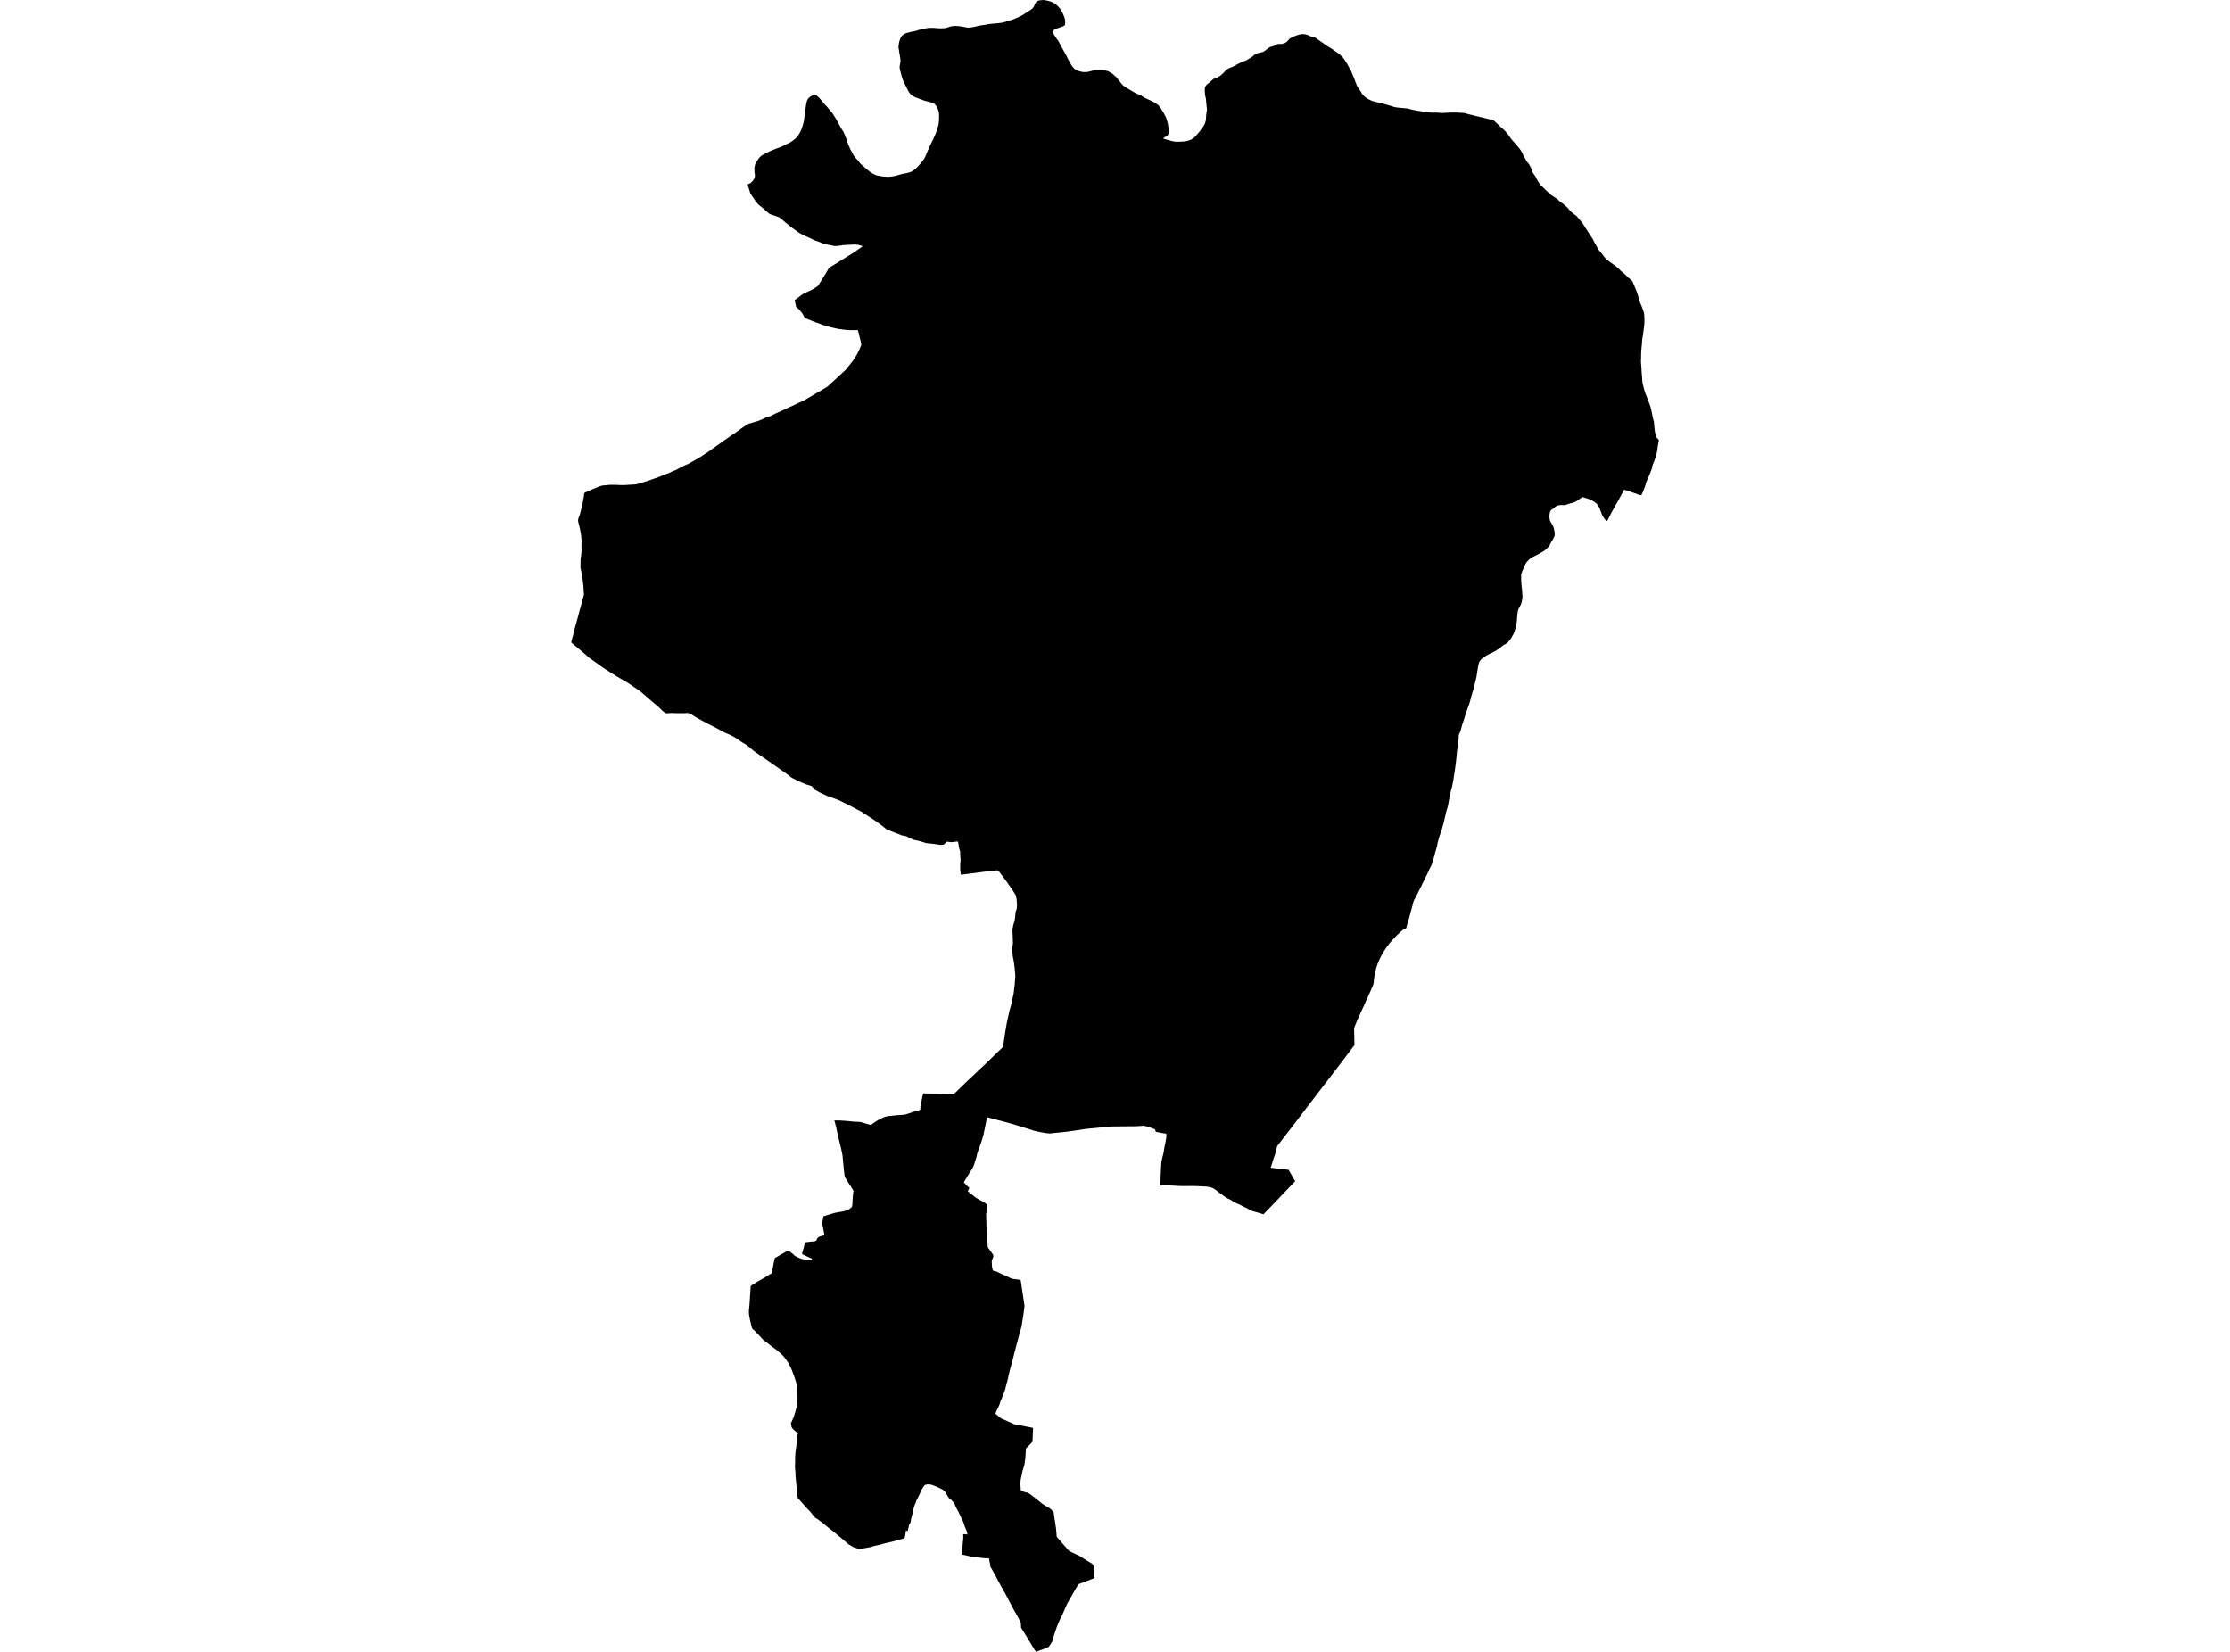 <?xml version='1.0'?>
<svg  baseProfile = 'tiny' width = '540' height = '400' stroke-linecap = 'round' stroke-linejoin = 'round' version='1.1' xmlns='http://www.w3.org/2000/svg'>
<path id='3116601001' title='3116601001'  d='M 348.7 27.312 349.153 27.366 349.998 27.312 351.332 27.241 352.773 27.241 353.769 27.312 354.418 27.339 356.064 27.757 357.549 28.122 359.203 28.504 360.448 28.824 361.676 29.127 362.094 29.518 362.476 29.865 362.752 30.114 363.187 30.576 363.837 31.128 364.504 31.768 365.02 32.355 365.455 32.951 365.856 33.547 366.363 34.143 367.154 35.023 367.785 35.761 368.221 36.357 368.568 36.917 368.782 37.433 369.226 38.225 369.529 38.776 369.751 39.159 370.062 39.497 370.311 39.861 370.72 40.599 370.934 41.249 371.076 41.658 371.387 42.138 371.894 42.841 372.143 43.419 372.437 43.917 372.793 44.45 373.175 44.931 373.575 45.286 374.278 45.998 374.972 46.638 375.603 47.216 376.395 47.741 377.106 48.177 377.595 48.693 378.333 49.217 379 49.769 379.676 50.382 380.13 50.961 380.441 51.298 381.242 51.93 381.562 52.117 381.998 52.57 382.513 53.202 383.074 53.851 383.332 54.216 383.83 55.034 384.434 55.932 384.452 55.959 384.701 56.395 385.137 57.053 385.697 57.898 386.16 58.814 386.649 59.712 387.191 60.592 387.876 61.411 388.419 62.113 388.881 62.673 389.602 63.269 390.731 64.07 391.407 64.559 391.416 64.568 391.967 65.066 392.501 65.608 393.159 66.133 393.888 66.809 394.529 67.423 395.071 67.858 395.302 68.143 395.623 68.872 395.667 68.97 395.889 69.522 396.298 70.518 396.592 71.345 396.805 72.127 397.054 73.017 397.259 73.541 397.472 73.995 397.819 74.947 398.068 75.623 398.131 75.978 398.184 76.77 398.202 77.419 398.202 77.962 398.184 78.469 398.024 79.82 397.944 80.336 397.864 81.074 397.73 81.786 397.668 82.257 397.579 83.511 397.499 84.285 397.419 85.157 397.401 86.215 397.392 86.74 397.357 87.656 397.464 88.847 397.526 90.092 397.641 91.435 397.713 92.503 397.837 93.161 398.122 94.237 398.388 95.135 398.629 95.74 399.02 96.709 399.287 97.456 399.607 98.31 399.865 99.244 399.963 99.769 400.265 101.254 400.523 102.25 400.603 103.415 400.754 104.616 400.977 105.487 401.101 105.905 401.492 106.279 401.661 106.51 401.67 106.857 401.475 107.826 401.332 108.787 401.226 109.552 401.057 110.174 400.861 110.85 400.621 111.544 400.265 112.407 400.123 112.798 400.025 113.447 399.811 113.981 399.278 115.288 398.895 116.16 398.664 116.684 398.469 117.387 398.282 117.93 398.202 118.143 397.819 119.13 397.552 119.744 397.464 119.868 397.223 119.922 396.69 119.744 395.534 119.326 394.395 118.926 393.266 118.588 392.892 119.299 392.083 120.82 391.256 122.261 390.286 124.013 389.664 125.213 389.308 125.916 389.184 126.174 388.952 126.005 388.748 125.863 388.499 125.587 388.223 125.16 387.938 124.662 387.663 123.924 387.378 123.159 387.085 122.572 386.684 122.012 386.258 121.665 385.733 121.309 385.217 121.051 384.63 120.802 383.963 120.598 383.216 120.349 382.985 120.5 382.691 120.695 381.944 121.202 381.606 121.443 381.357 121.549 380.948 121.718 380.388 121.843 379.587 122.11 378.965 122.314 378.351 122.305 377.729 122.305 377.248 122.403 376.919 122.536 376.572 122.75 376.243 123.079 376.012 123.221 375.612 123.479 375.354 123.933 375.256 124.369 375.185 124.884 375.221 125.382 375.301 125.978 375.496 126.414 375.843 126.921 376.092 127.428 376.252 127.882 376.359 128.38 376.457 128.842 376.466 129.296 376.483 129.634 376.306 130.069 376.048 130.621 375.843 130.923 375.621 131.261 375.416 131.697 375.274 132.008 375.043 132.311 374.616 132.8 374.055 133.271 373.851 133.449 373.157 133.814 372.401 134.267 371.521 134.694 370.996 134.979 370.658 135.174 370.347 135.414 370.036 135.744 369.698 136.099 369.271 136.802 369.048 137.291 368.808 137.905 368.559 138.456 368.417 138.874 368.337 139.23 368.355 139.897 368.364 140.76 368.453 141.907 368.577 142.921 368.621 143.828 368.675 144.566 368.621 144.984 368.524 145.589 368.31 146.336 367.937 147.003 367.732 147.439 367.581 147.821 367.43 148.79 367.341 149.84 367.27 150.774 367.172 151.423 367.021 152.028 366.789 152.757 366.505 153.513 366.158 154.118 365.758 154.794 365.269 155.39 364.842 155.816 364.486 156.003 364.086 156.199 363.356 156.777 362.298 157.542 361.355 158.031 360.617 158.378 359.888 158.76 359.239 159.214 358.874 159.481 358.501 159.872 358.171 160.388 357.994 161.028 357.798 162.14 357.531 163.892 357.104 165.706 356.784 166.933 356.277 168.632 355.957 169.859 355.735 170.589 355.361 171.603 354.854 173.079 354.472 174.306 354.072 175.516 353.636 177.108 353.244 177.953 353.191 179.127 353.075 180.007 352.942 180.879 352.924 181.057 352.791 182.044 352.729 182.88 352.613 184.036 352.471 185.245 352.257 186.775 352.053 188.047 351.91 189.034 351.599 190.608 351.412 191.231 351.199 192.129 351.039 192.805 350.994 192.974 350.888 193.73 350.763 194.29 350.71 194.699 350.576 195.322 350.345 196.069 350.167 196.692 349.972 197.581 349.767 198.453 349.607 199.173 349.473 199.662 349.349 200.062 349.269 200.356 349.216 200.56 349.082 201.094 348.833 201.725 348.602 202.392 348.424 202.926 348.246 203.646 348.122 204.109 347.997 204.785 347.864 205.301 347.704 205.879 347.49 206.564 347.401 207.026 347.161 207.835 346.912 208.68 346.805 209.054 346.628 209.498 346.583 209.605 346.547 209.685 346.512 209.747 346.21 210.317 345.872 211.055 345.596 211.668 345.187 212.469 344.715 213.438 344.466 213.919 344.262 214.372 344.093 214.71 343.915 215.066 343.675 215.555 343.47 215.973 343.266 216.391 342.999 216.916 342.759 217.405 342.59 217.627 342.456 217.912 342.367 218.125 342.296 218.276 342.243 218.428 342.127 218.828 342.065 219.175 341.958 219.557 341.869 219.868 341.789 220.224 341.683 220.58 341.567 220.989 341.487 221.318 341.38 221.709 341.282 222.11 341.158 222.528 341.06 222.866 340.936 223.301 340.811 223.693 340.695 224.084 340.651 224.289 340.633 224.342 340.589 224.475 340.535 224.653 340.455 224.884 340.277 224.893 339.948 224.893 339.824 225.044 339.486 225.356 339.192 225.614 338.89 225.889 338.605 226.165 338.276 226.476 337.956 226.788 337.565 227.232 337.316 227.464 336.978 227.855 336.702 228.166 336.427 228.486 336.106 228.913 335.84 229.26 335.591 229.625 335.333 230.025 335.101 230.381 334.879 230.727 334.63 231.154 334.461 231.492 334.292 231.813 334.105 232.213 333.927 232.577 333.821 232.889 333.723 233.129 333.696 233.182 333.598 233.378 333.527 233.591 333.447 233.849 333.367 234.089 333.278 234.383 333.18 234.676 333.109 235.032 333.047 235.263 332.985 235.503 332.905 235.752 332.878 235.957 332.851 236.081 332.834 236.117 332.842 236.188 332.78 236.66 332.7 237.247 332.673 237.736 332.62 238.083 332.602 238.18 332.54 238.358 332.407 238.767 332.149 239.337 331.98 239.728 331.855 240.03 331.748 240.261 331.562 240.635 331.233 241.427 330.859 242.218 330.548 242.921 330.379 243.312 330.228 243.659 330.05 243.997 329.89 244.379 329.641 244.913 329.57 245.046 329.454 245.304 329.312 245.642 329.098 246.096 328.822 246.692 328.636 247.092 327.898 248.942 327.986 252.908 327.995 253.068 327.64 253.531 324.482 257.72 324.367 257.862 318.799 265.119 315.829 268.988 315.731 269.121 313.597 271.923 313.41 272.172 309.283 277.517 309.239 277.65 308.705 279.696 308.554 280.096 308.536 280.149 308.438 280.381 308.429 280.407 308.047 281.688 307.7 282.773 312.04 283.271 313.161 285.237 313.632 286.019 309.826 290.012 309.55 290.306 307.94 291.978 306.499 293.472 305.957 294.032 304.845 293.703 304.694 293.659 303.351 293.276 302.835 293.116 302.64 293.063 302.302 292.752 301.421 292.325 300.194 291.72 298.798 291.097 298.477 290.866 298.282 290.724 297.846 290.466 297.455 290.279 297.303 290.226 296.885 289.995 295.071 288.687 294.431 288.163 294.031 287.905 293.737 287.727 293.319 287.54 292.252 287.344 291.745 287.309 290.011 287.229 289.104 287.193 287.645 287.202 286.204 287.211 285.804 287.193 284.532 287.122 283.821 287.086 283.403 287.078 283.189 287.069 280.966 287.069 280.984 286.722 280.993 286.295 281.108 283.654 281.153 282.649 281.179 282.239 281.233 281.403 281.286 281.163 281.366 280.727 281.455 280.381 281.553 279.945 281.624 279.696 281.74 279.224 281.98 277.775 282.166 276.921 282.3 276.121 282.424 275.534 282.424 275.151 282.469 274.644 282.335 274.52 281.33 274.342 280.592 274.2 280.005 274.093 279.881 274.057 279.81 273.844 279.676 273.453 279.65 273.453 278.413 272.999 277.426 272.705 277.257 272.661 276.973 272.59 276.732 272.617 275.256 272.723 273.371 272.741 271.272 272.759 269.191 272.785 267.287 272.946 265.429 273.132 263.499 273.31 262.414 273.444 259.959 273.817 258.652 274.004 258.545 274.022 256.606 274.226 254.925 274.386 254.258 274.475 253.191 274.377 251.448 274.048 250.487 273.835 248.46 273.195 247.001 272.732 245.374 272.243 243.773 271.781 241.354 271.158 239.023 270.535 238.819 271.514 238.517 273.035 238.339 273.888 238.187 274.653 237.938 275.525 237.725 276.254 237.36 277.303 237.165 277.801 236.942 278.442 236.667 279.207 236.498 279.98 236.409 280.301 235.964 281.75 235.902 281.955 235.777 282.275 235.617 282.666 233.83 285.557 233.589 285.975 233.394 286.313 234.319 287.273 234.612 287.513 234.746 287.647 234.443 288.26 234.337 288.456 235.119 289.123 235.43 289.319 235.946 289.746 236.284 289.995 236.658 290.226 237.974 290.964 238.401 291.222 238.712 291.444 238.952 291.604 239.112 291.613 238.881 293.543 238.801 293.855 238.792 294.023 238.801 294.201 238.899 297.777 238.908 297.857 238.917 297.954 238.943 298.23 239.139 301.076 239.157 301.45 239.157 301.725 239.192 301.957 239.344 302.232 240.429 303.744 240.509 303.904 240.544 304.055 240.535 304.34 240.438 304.589 240.215 305.096 240.162 305.283 240.153 305.416 240.18 306.101 240.224 306.724 240.277 307.053 240.366 307.435 240.438 307.631 240.446 307.64 240.695 307.782 241.167 307.862 241.434 307.942 241.718 308.102 242.714 308.582 243.284 308.831 243.559 308.903 244.466 309.374 244.76 309.525 245.08 309.641 245.596 309.721 246.77 309.872 247.117 309.916 247.197 310.21 247.232 310.432 248.051 315.955 248.077 316.186 248.086 316.258 248.068 316.4 247.873 317.992 247.472 320.544 247.383 321.131 246.565 324.111 246.565 324.128 246.138 325.685 245.302 328.94 245.222 329.287 245.116 329.66 244.484 331.99 244.404 332.373 244.2 333.173 244.128 333.467 244.128 333.645 243.888 334.561 243.541 335.859 243.444 336.348 242.759 338.171 242.599 338.563 242.501 338.785 242.296 339.265 242.163 339.639 242.056 340.039 241.896 340.413 241.265 341.72 241.202 341.942 241.042 342.316 242.181 343.294 242.599 343.552 243.648 343.988 245.311 344.744 245.551 344.877 246.281 345.011 250.167 345.758 250.052 348.23 250.052 348.675 249.998 349.155 248.477 350.72 248.424 350.765 248.335 352.526 248.291 353.086 248.059 354.696 247.659 356.039 247.57 356.332 247.383 357.346 247.179 358.173 247.117 358.778 247.099 359.312 247.117 359.792 247.215 360.975 247.739 361.179 247.962 361.242 248.415 361.366 248.709 361.428 249.064 361.571 249.358 361.757 249.5 361.846 251.635 363.509 252.017 363.821 252.239 364.034 253.262 364.692 254.214 365.253 254.65 365.617 254.739 365.76 255.032 365.964 255.139 366.204 255.343 367.689 255.539 368.81 255.583 369.228 255.717 370.1 255.832 371.371 255.859 371.941 255.904 372.154 256.597 372.937 257.166 373.621 257.958 374.511 258.901 375.578 259.461 375.845 260.519 376.352 261.738 376.939 262.209 377.277 263.356 377.988 264.255 378.531 264.468 378.682 264.682 378.967 264.806 379.207 264.886 379.607 264.886 379.865 264.895 380.158 264.94 380.781 264.993 382.115 264.815 382.222 264.148 382.471 263.018 382.906 261.738 383.387 261.178 383.609 260.502 384.667 259.968 385.628 259.079 387.184 258.927 387.451 258.358 388.456 257.851 389.639 257.353 390.768 256.998 391.56 256.695 392.094 256.304 392.992 255.895 394.015 255.486 395.206 255.148 396.274 254.916 397.056 254.792 397.519 254.045 398.675 253.84 398.862 253.049 399.182 253.022 399.191 252.729 399.315 252.524 399.395 251.688 399.68 251.11 399.911 251.048 399.938 250.896 400 250.505 399.457 249.785 398.284 249.438 397.705 248.922 396.843 248.033 395.366 247.268 394.166 247.188 392.921 246.797 392.138 246.245 391.124 245.774 390.306 245.267 389.399 245.222 389.31 245.107 389.079 244.875 388.625 244.404 387.78 244.377 387.736 243.924 386.802 243.71 386.419 243.621 386.25 243.444 385.921 243.159 385.414 242.652 384.507 242.536 384.303 242.528 384.294 242.385 384.036 241.905 383.164 241.905 383.155 241.7 382.8 240.864 381.181 240.642 380.79 240.58 380.683 240.109 379.847 240.037 379.723 239.833 379.402 239.779 378.815 239.566 377.882 239.548 377.392 239.379 377.383 239.317 377.383 238.001 377.277 237.049 377.17 236.96 377.161 236.889 377.161 236.355 377.126 236.08 377.108 234.621 376.805 234.221 376.716 232.949 376.441 233.038 375.88 233.038 375.694 233.074 374.698 233.083 374.315 233.136 373.79 233.163 373.461 233.189 373.239 233.198 373.088 233.269 372.314 233.243 371.487 234.025 371.54 234.292 371.585 234.141 370.927 234.105 370.838 233.892 370.269 233.812 370.082 233.616 369.628 233.536 369.433 233.296 368.632 233.056 368.116 233.029 368.063 232.789 367.583 232.46 366.889 232.416 366.791 232.318 366.56 232.051 366.026 231.917 365.786 231.713 365.404 231.517 365.021 231.464 364.906 231.188 364.31 230.993 363.901 230.806 363.67 230.575 363.447 230.272 363.127 229.765 362.727 229.756 362.718 229.561 362.433 229.356 362.078 229.054 361.526 228.76 361.081 228.6 360.966 228.342 360.752 227.693 360.423 227.382 360.263 227.062 360.121 226.884 360.041 226.51 359.881 226.003 359.694 225.559 359.525 225.167 359.463 224.829 359.436 224.66 359.445 224.456 359.463 224.047 359.561 223.86 359.676 223.709 359.908 223.495 360.192 223.148 360.779 222.757 361.651 222.641 361.935 222.223 362.753 221.974 363.216 221.725 363.892 221.459 364.532 221.316 364.995 221.138 365.653 221.112 365.76 221.058 366.026 220.969 366.48 220.872 366.818 220.854 366.889 220.774 367.236 220.711 367.458 220.569 368.09 220.48 368.694 220.329 368.908 220.231 369.095 220.116 369.335 219.973 370.002 219.769 370.793 219.386 370.598 219.191 371.825 219.031 372.492 218.399 372.67 217.314 372.972 216.531 373.186 216.042 373.319 214.308 373.702 213.276 373.995 213.259 374.004 213.125 374.039 212.432 374.191 211.684 374.36 211.258 374.493 211.178 374.52 210.875 374.618 209.256 374.911 209.141 374.929 208.163 375.107 208.047 375.125 207.424 374.902 206.58 374.618 206.473 374.546 206.09 374.297 205.477 373.968 205.157 373.684 204.988 373.533 204.356 372.99 203.698 372.43 203.28 372.083 203.067 371.914 202.978 371.834 202.844 371.727 202.293 371.274 202.213 371.211 202.106 371.113 201.572 370.678 200.567 369.895 199.883 369.344 199.393 368.899 198.495 368.25 198.451 368.214 197.89 367.805 197.446 367.547 196.832 366.845 196.183 366.035 196.174 366.035 196.032 365.884 195.596 365.43 195.196 365.021 194.493 364.212 194.084 363.723 193.203 362.78 193.123 362.487 193.052 362.229 192.972 361.17 192.883 359.97 192.883 359.916 192.812 359.267 192.732 358.333 192.625 357.284 192.625 357.017 192.634 356.777 192.634 356.759 192.581 356.154 192.554 355.834 192.519 355.559 192.51 355.167 192.501 354.972 192.536 354.26 192.545 353.024 192.545 353.006 192.545 352.962 192.599 351.921 192.705 351.014 192.741 350.756 192.803 350.32 192.821 350.187 192.83 350.098 192.883 349.635 192.919 349.289 193.008 348.292 193.061 347.688 193.168 347.19 193.292 347.038 193.159 346.949 192.794 346.727 192.305 346.318 191.949 345.953 191.727 345.651 191.7 345.58 191.656 345.429 191.594 345.064 191.514 344.619 191.763 344.121 191.941 343.703 192.225 343.045 192.439 342.325 192.492 342.156 192.617 341.756 192.812 341.044 192.946 340.395 193.079 339.648 193.115 338.91 193.106 338.154 193.106 337.46 193.079 336.98 193.07 336.757 193.017 336.268 192.892 335.237 192.75 334.658 192.536 333.956 192.287 333.209 192.03 332.551 191.772 331.821 191.451 331.128 190.953 330.114 190.562 329.527 190.233 329.1 189.833 328.54 189.468 328.139 188.73 327.472 188.276 327.072 187.778 326.681 186.942 326.094 186.32 325.587 185.688 325.107 185.03 324.626 184.594 324.217 184.159 323.71 183.474 323.008 182.798 322.296 182.211 321.789 182.06 321.451 181.846 320.615 181.58 319.459 181.437 318.677 181.366 318.187 181.339 317.387 181.455 316.32 181.491 315.866 181.508 315.688 181.535 315.306 181.606 314.052 181.677 313.065 181.757 311.811 181.793 311.411 182.211 311.108 183.394 310.361 184.114 309.961 185.253 309.312 186.071 308.787 186.862 308.316 187.129 307.062 187.343 305.879 187.565 304.945 187.636 304.651 188.472 304.162 189.023 303.824 189.913 303.335 190.189 303.166 190.651 302.899 190.927 302.962 191.274 303.077 191.914 303.575 192.439 304.073 193.23 304.5 193.968 304.803 194.386 304.918 195.107 305.06 195.729 305.123 196.361 305.105 196.556 305.114 196.628 304.803 195.747 304.402 194.244 303.691 194.262 303.397 194.6 302.206 194.804 301.405 194.911 301.058 194.973 300.845 195.845 300.711 196.619 300.64 197.188 300.596 197.659 300.436 197.784 300.08 197.997 299.742 198.371 299.475 198.967 299.28 199.66 299.12 199.571 298.719 199.349 297.528 199.18 296.798 199.127 296.256 199.171 295.678 199.251 295.295 199.349 294.771 199.385 294.53 200.327 294.237 201.35 293.926 201.955 293.739 202.96 293.534 204 293.374 204.463 293.259 205.237 293.01 205.815 292.681 206.028 292.476 206.295 292.245 206.411 291.587 206.419 291.32 206.446 290.653 206.508 289.772 206.624 288.643 206.704 288.394 206.179 287.549 205.797 286.944 205.245 286.108 204.694 285.192 204.552 284.961 204.525 284.694 204.347 283.396 204.267 282.417 204.134 281.172 204.054 280.212 204.054 280.034 203.822 278.798 203.645 277.97 203.44 277.197 203.378 276.912 203.049 275.578 202.835 274.671 202.515 273.132 202.293 272.27 202.044 271.282 202.328 271.327 203.164 271.318 204.561 271.407 205.521 271.487 206.722 271.62 207.469 271.638 208.243 271.683 208.598 271.754 208.794 271.798 208.954 271.852 209.621 272.065 210.911 272.421 211.071 272.279 211.498 271.976 212.2 271.505 212.654 271.229 213.143 270.936 213.65 270.713 214.05 270.544 214.37 270.438 214.922 270.286 215.607 270.224 216.327 270.144 217.03 270.073 218.15 269.993 218.372 269.975 219.066 269.922 220.249 269.566 220.934 269.308 221.583 269.112 222.161 268.97 222.588 268.837 222.837 268.766 222.882 268.018 222.882 267.814 222.926 267.609 222.988 267.316 223.54 264.772 226.395 264.826 230.29 264.897 230.317 264.897 231.01 264.906 234.132 261.873 234.185 261.82 236.106 260.014 238.09 258.147 238.116 258.12 238.356 257.898 240.651 255.674 240.909 255.425 242.91 253.486 243.23 251.103 243.399 250.098 243.399 250.071 243.782 247.785 244.457 244.699 244.644 244.077 244.689 243.908 244.698 243.89 244.831 243.41 245.445 240.617 245.694 238.536 245.863 236.366 245.72 234.578 245.471 232.684 245.258 231.715 245.133 230.221 245.142 229.438 245.302 228.326 245.258 227.704 245.213 226.334 245.169 225.623 245.205 224.778 245.356 224.084 245.685 222.928 245.818 222.127 245.916 220.9 246.049 220.464 246.21 220.046 246.272 219.032 246.165 217.689 245.969 216.853 245.952 216.756 245.249 215.626 243.595 213.252 241.932 211.055 241.54 210.744 239.068 211.001 233.874 211.668 232.798 211.802 232.665 211.82 232.522 210.575 232.513 209.374 232.602 208.342 232.513 206.937 232.522 206.27 232.22 205.212 232.042 204.082 231.953 203.851 231.917 203.753 231.802 203.771 230.379 203.94 229.73 203.86 229.676 203.851 229.258 203.798 228.849 204.242 228.467 204.527 227.791 204.598 226.145 204.349 224.313 204.162 222.508 203.62 221.236 203.353 220.418 203.015 219.564 202.544 219.084 202.401 218.426 202.295 215.109 201.014 214.753 200.898 214.041 200.285 213.196 199.644 211.453 198.417 208.616 196.576 205.779 195.082 203.182 193.792 200.123 192.663 198.593 191.933 197.277 191.222 196.681 190.475 196.379 190.288 195.089 189.915 193.177 189.079 191.718 188.323 190.553 187.424 187.947 185.601 186.071 184.285 182.602 181.884 180.841 180.425 179.605 179.696 178.227 178.726 176.848 177.979 175.318 177.321 173.353 176.236 171.547 175.329 169.84 174.422 168.55 173.693 167.225 172.883 166.612 172.652 165.767 172.697 164.006 172.705 162.618 172.652 161.311 172.732 160.537 172.234 159.461 171.176 157.842 169.824 155.023 167.387 154.747 167.2 152.231 165.475 149.1 163.643 146.076 161.713 144.004 160.237 142.617 159.24 141.398 158.155 138.33 155.585 138.374 155.301 138.481 154.891 138.525 154.731 138.641 154.242 138.801 153.7 139.05 152.677 139.201 152.081 139.441 151.201 139.655 150.462 139.877 149.618 140.064 148.951 140.322 147.946 140.491 147.35 140.749 146.425 140.847 145.998 141.096 145.082 141.22 144.682 141.416 143.926 141.363 143.525 141.354 143.223 141.309 142.636 141.291 142.138 141.256 141.72 141.167 141.044 141.096 140.324 140.953 139.577 140.864 139.052 140.82 138.661 140.713 138.189 140.58 137.629 140.562 137.069 140.58 136.153 140.598 135.343 140.704 134.65 140.802 133.654 140.82 132.986 140.802 132.435 140.802 131.901 140.838 130.994 140.776 130.354 140.74 129.9 140.678 129.287 140.553 128.673 140.438 128.077 140.233 127.188 140.073 126.61 140.011 126.272 139.975 125.898 140.073 125.489 140.215 125.098 140.393 124.653 140.402 124.618 140.455 124.36 140.473 124.289 140.562 124.039 140.713 123.426 140.793 123.008 140.82 122.928 140.882 122.688 140.945 122.465 141.051 122.038 141.096 121.825 141.194 121.247 141.256 120.9 141.363 120.26 141.505 119.388 141.727 119.255 142.697 118.801 143.292 118.543 144.351 118.107 144.858 117.903 145.4 117.698 145.827 117.583 146.53 117.512 147.499 117.414 148.255 117.396 149.429 117.414 150.132 117.458 151.252 117.458 151.999 117.414 152.702 117.369 153.689 117.307 154.214 117.245 154.694 117.102 155.334 116.907 155.966 116.72 156.588 116.533 156.784 116.471 156.917 116.427 157.887 116.08 158.438 115.884 159.354 115.555 159.932 115.342 160.51 115.092 161.249 114.808 162.165 114.461 162.841 114.123 163.605 113.838 164.353 113.438 165.171 113.011 165.749 112.727 166.558 112.38 167.19 112.042 167.892 111.642 168.506 111.295 169.039 110.984 169.822 110.512 170.48 110.068 171.138 109.658 171.894 109.125 172.499 108.689 173.237 108.164 173.913 107.702 174.731 107.115 175.238 106.732 176.012 106.217 176.67 105.727 177.4 105.238 178.013 104.829 178.716 104.349 179.392 103.833 180.121 103.326 180.655 102.979 180.93 102.793 181.277 102.606 181.713 102.49 181.971 102.401 182.807 102.17 183.625 101.921 184.123 101.716 184.755 101.45 185.11 101.29 185.368 101.147 186.409 100.818 186.871 100.605 187.52 100.285 187.903 100.08 188.721 99.724 189.593 99.333 190.304 99.004 190.758 98.773 191.069 98.63 191.185 98.577 191.291 98.533 191.531 98.444 192.866 97.803 194.689 96.958 196.334 96.016 197.241 95.464 198.815 94.557 200.372 93.614 201.27 92.787 202.933 91.266 204.783 89.55 206.535 87.362 207.478 85.886 208.163 84.525 208.581 83.413 208.403 82.568 208.18 81.697 207.958 80.736 207.718 79.918 206.98 79.945 205.877 79.954 204.774 79.883 202.969 79.642 201.243 79.269 199.9 78.887 199.242 78.673 197.899 78.175 197.277 77.97 195.516 77.259 194.813 76.885 194.466 76.201 194.146 75.703 193.737 75.205 193.559 75.018 193.408 74.867 193.177 74.626 192.777 74.297 192.474 72.874 192.439 72.679 193.195 72.11 193.301 72.03 194.253 71.3 194.707 71.042 195.489 70.678 196.628 70.153 197.232 69.788 197.81 69.424 197.997 69.281 198.166 69.104 198.469 68.588 199.402 67.12 200.149 65.893 200.656 65.021 200.905 64.755 201.644 64.319 203.12 63.394 204.961 62.255 206.357 61.393 208.189 60.121 208.945 59.605 208.723 59.561 208.296 59.427 207.834 59.303 207.024 59.196 205.895 59.258 204.872 59.312 204.08 59.365 203.538 59.463 202.497 59.578 201.901 59.552 201.297 59.409 200.221 59.205 199.571 59.072 199.002 58.84 198.193 58.52 197.25 58.182 196.183 57.675 194.44 56.893 193.479 56.359 192.723 55.816 191.612 55.016 190.233 53.904 189.433 53.202 188.801 52.721 188.57 52.588 188.125 52.419 186.382 51.823 185.715 51.272 184.852 50.498 183.634 49.52 182.896 48.63 181.704 46.843 181.366 45.74 181.33 45.615 181.25 45.349 181.108 44.877 181.037 44.628 181.464 44.486 181.891 44.21 182.238 43.846 182.549 43.41 182.736 43.054 182.834 42.565 182.709 41.764 182.673 40.644 182.789 40.039 182.967 39.559 183.225 39.123 183.527 38.643 183.901 38.136 184.39 37.682 185.199 37.238 186.329 36.66 187.903 36.01 189.201 35.539 190.34 34.961 191.229 34.552 191.834 34.16 192.625 33.547 193.186 32.951 193.63 32.222 193.933 31.617 194.208 30.95 194.466 30.132 194.626 29.456 194.795 28.344 194.964 27.01 195.151 25.658 195.382 24.466 195.614 24.004 195.8 23.755 196.129 23.461 196.379 23.301 196.779 23.097 197.063 22.999 197.303 22.91 197.517 22.972 197.908 23.275 198.317 23.639 198.842 24.226 199.216 24.698 199.625 25.196 200.212 25.783 200.834 26.53 201.51 27.321 202.284 28.522 202.969 29.714 203.458 30.656 203.76 31.181 204.258 31.946 204.658 32.88 205.032 33.929 205.406 34.97 205.886 36.099 206.33 36.935 206.748 37.718 207.211 38.269 207.807 38.91 208.403 39.692 209.221 40.395 210.03 41.097 210.884 41.773 211.604 42.174 212.254 42.467 213.641 42.716 214.948 42.823 215.936 42.743 216.3 42.681 216.398 42.663 216.905 42.556 217.634 42.36 218.426 42.129 219.217 41.987 220.009 41.8 220.623 41.596 221.112 41.32 221.761 40.822 222.437 40.137 223.193 39.248 223.815 38.42 224.224 37.558 224.554 36.731 224.998 35.735 225.363 34.934 225.923 33.831 226.555 32.391 226.937 31.359 227.275 30.176 227.373 29.189 227.417 28.228 227.364 27.215 227.044 26.227 226.706 25.64 226.341 25.231 226.128 25.009 225.301 24.742 223.878 24.377 222.721 23.959 221.734 23.595 220.898 23.177 220.507 22.848 220 22.163 219.449 21.069 218.844 19.833 218.47 18.899 218.168 17.761 217.874 16.622 217.839 16.222 217.946 15.484 218.052 15.012 218.061 14.639 217.981 13.892 217.794 12.878 217.652 11.891 217.581 11.668 217.581 11.259 217.652 10.681 217.723 10.174 217.901 9.694 217.972 9.409 217.999 9.356 218.15 9.072 218.328 8.769 218.613 8.493 218.968 8.236 219.626 7.951 220.578 7.711 221.441 7.551 222.117 7.373 222.944 7.106 223.869 6.919 224.874 6.759 225.932 6.741 226.741 6.804 227.551 6.857 228.378 6.839 228.92 6.795 229.525 6.635 230.13 6.421 230.592 6.323 231.277 6.27 231.944 6.314 232.318 6.332 232.762 6.412 233.332 6.492 233.874 6.626 234.47 6.688 235.101 6.652 235.982 6.492 236.773 6.297 237.494 6.145 238.454 6.021 239.539 5.816 240.446 5.727 241.469 5.639 242.723 5.487 243.453 5.292 244.315 5.007 245.409 4.669 246.512 4.198 247.606 3.655 248.442 3.113 249.376 2.526 250.052 2.01 250.398 1.521 250.612 0.978 250.745 0.703 250.95 0.436 251.314 0.187 251.919 0.062 252.737 0 253.654 0.16 254.632 0.454 255.45 0.88 256.019 1.361 256.695 2.063 257.131 2.793 257.496 3.54 257.842 4.473 257.958 5.487 257.878 6.048 257.745 6.19 257.335 6.421 256.606 6.661 255.824 6.928 255.397 7.07 255.21 7.257 255.103 7.488 255.023 7.773 255.112 8.2 255.432 8.698 255.815 9.294 256.304 9.943 256.651 10.628 256.998 11.25 257.264 11.74 257.665 12.469 258.207 13.438 258.634 14.328 259.007 14.986 259.532 15.911 259.941 16.409 260.324 16.773 260.911 17.111 261.773 17.351 262.351 17.458 263.321 17.432 264.486 17.129 265.082 17.022 266.025 17.014 266.887 17.022 267.848 17.102 268.381 17.263 269.351 17.823 270.329 18.694 271.485 20.162 272.037 20.767 273.211 21.514 274.865 22.492 276.252 23.097 277.142 23.657 277.906 24.013 278.938 24.493 279.632 24.84 280.539 25.498 281.108 26.245 281.837 27.428 282.398 28.549 282.789 29.865 282.967 31.083 282.994 31.866 282.958 32.382 282.771 32.729 282.522 32.969 282.113 33.2 281.748 33.396 281.731 33.556 281.935 33.627 282.558 33.822 283.18 33.983 283.403 34.036 283.696 34.152 284.292 34.249 284.737 34.321 285.279 34.321 285.848 34.303 286.587 34.258 287.138 34.205 287.627 34.089 288.161 33.911 288.721 33.645 289.077 33.396 289.504 32.978 289.895 32.533 290.544 31.768 290.945 31.19 291.238 30.781 291.549 30.345 291.781 29.874 291.949 29.349 292.03 28.682 292.083 27.89 292.181 27.09 292.27 26.45 292.181 25.711 292.092 24.822 292.021 23.924 291.843 23.168 291.772 22.545 291.736 21.949 291.754 21.425 291.843 21.096 291.985 20.784 292.199 20.509 292.688 20.126 293.239 19.655 293.577 19.344 293.888 19.095 294.306 18.935 294.751 18.783 295.249 18.49 295.685 18.179 296.227 17.672 296.716 17.156 297.152 16.791 297.561 16.533 298.255 16.275 298.904 15.973 299.456 15.653 300.247 15.244 300.95 14.897 301.519 14.755 302.257 14.337 302.746 14.034 303.2 13.767 303.689 13.332 304.027 13.065 304.623 12.86 305.379 12.682 305.904 12.558 306.491 12.14 307.095 11.686 307.273 11.553 307.54 11.393 307.985 11.268 308.278 11.188 308.67 11.01 309.114 10.761 309.301 10.681 309.568 10.637 310.066 10.646 310.466 10.619 310.848 10.521 311.142 10.414 311.471 10.228 311.747 9.979 311.996 9.685 312.174 9.463 312.414 9.276 312.983 9 313.543 8.725 314.166 8.511 314.691 8.36 315.073 8.289 315.393 8.253 315.882 8.28 316.318 8.378 316.781 8.52 317.403 8.814 317.972 8.947 318.337 9.045 318.79 9.303 319.698 9.952 320.365 10.414 321.298 11.09 322.401 11.748 323.175 12.3 324.047 12.887 324.527 13.296 324.918 13.661 325.292 14.061 325.514 14.354 325.87 14.915 326.288 15.599 326.724 16.391 327.115 17.04 327.488 17.983 327.862 18.846 328.138 19.593 328.404 20.277 328.565 20.731 328.742 21.087 329.436 22.03 329.819 22.723 330.192 23.15 330.779 23.684 331.357 24.013 332.264 24.449 333.314 24.707 334.817 25.071 336.933 25.676 337.369 25.836 338.125 26.005 339.771 26.165 340.962 26.281 341.985 26.565 343.026 26.779 344.538 26.992 345.551 27.188 346.654 27.277 347.935 27.259 348.575 27.295 348.7 27.312 Z' />
</svg>